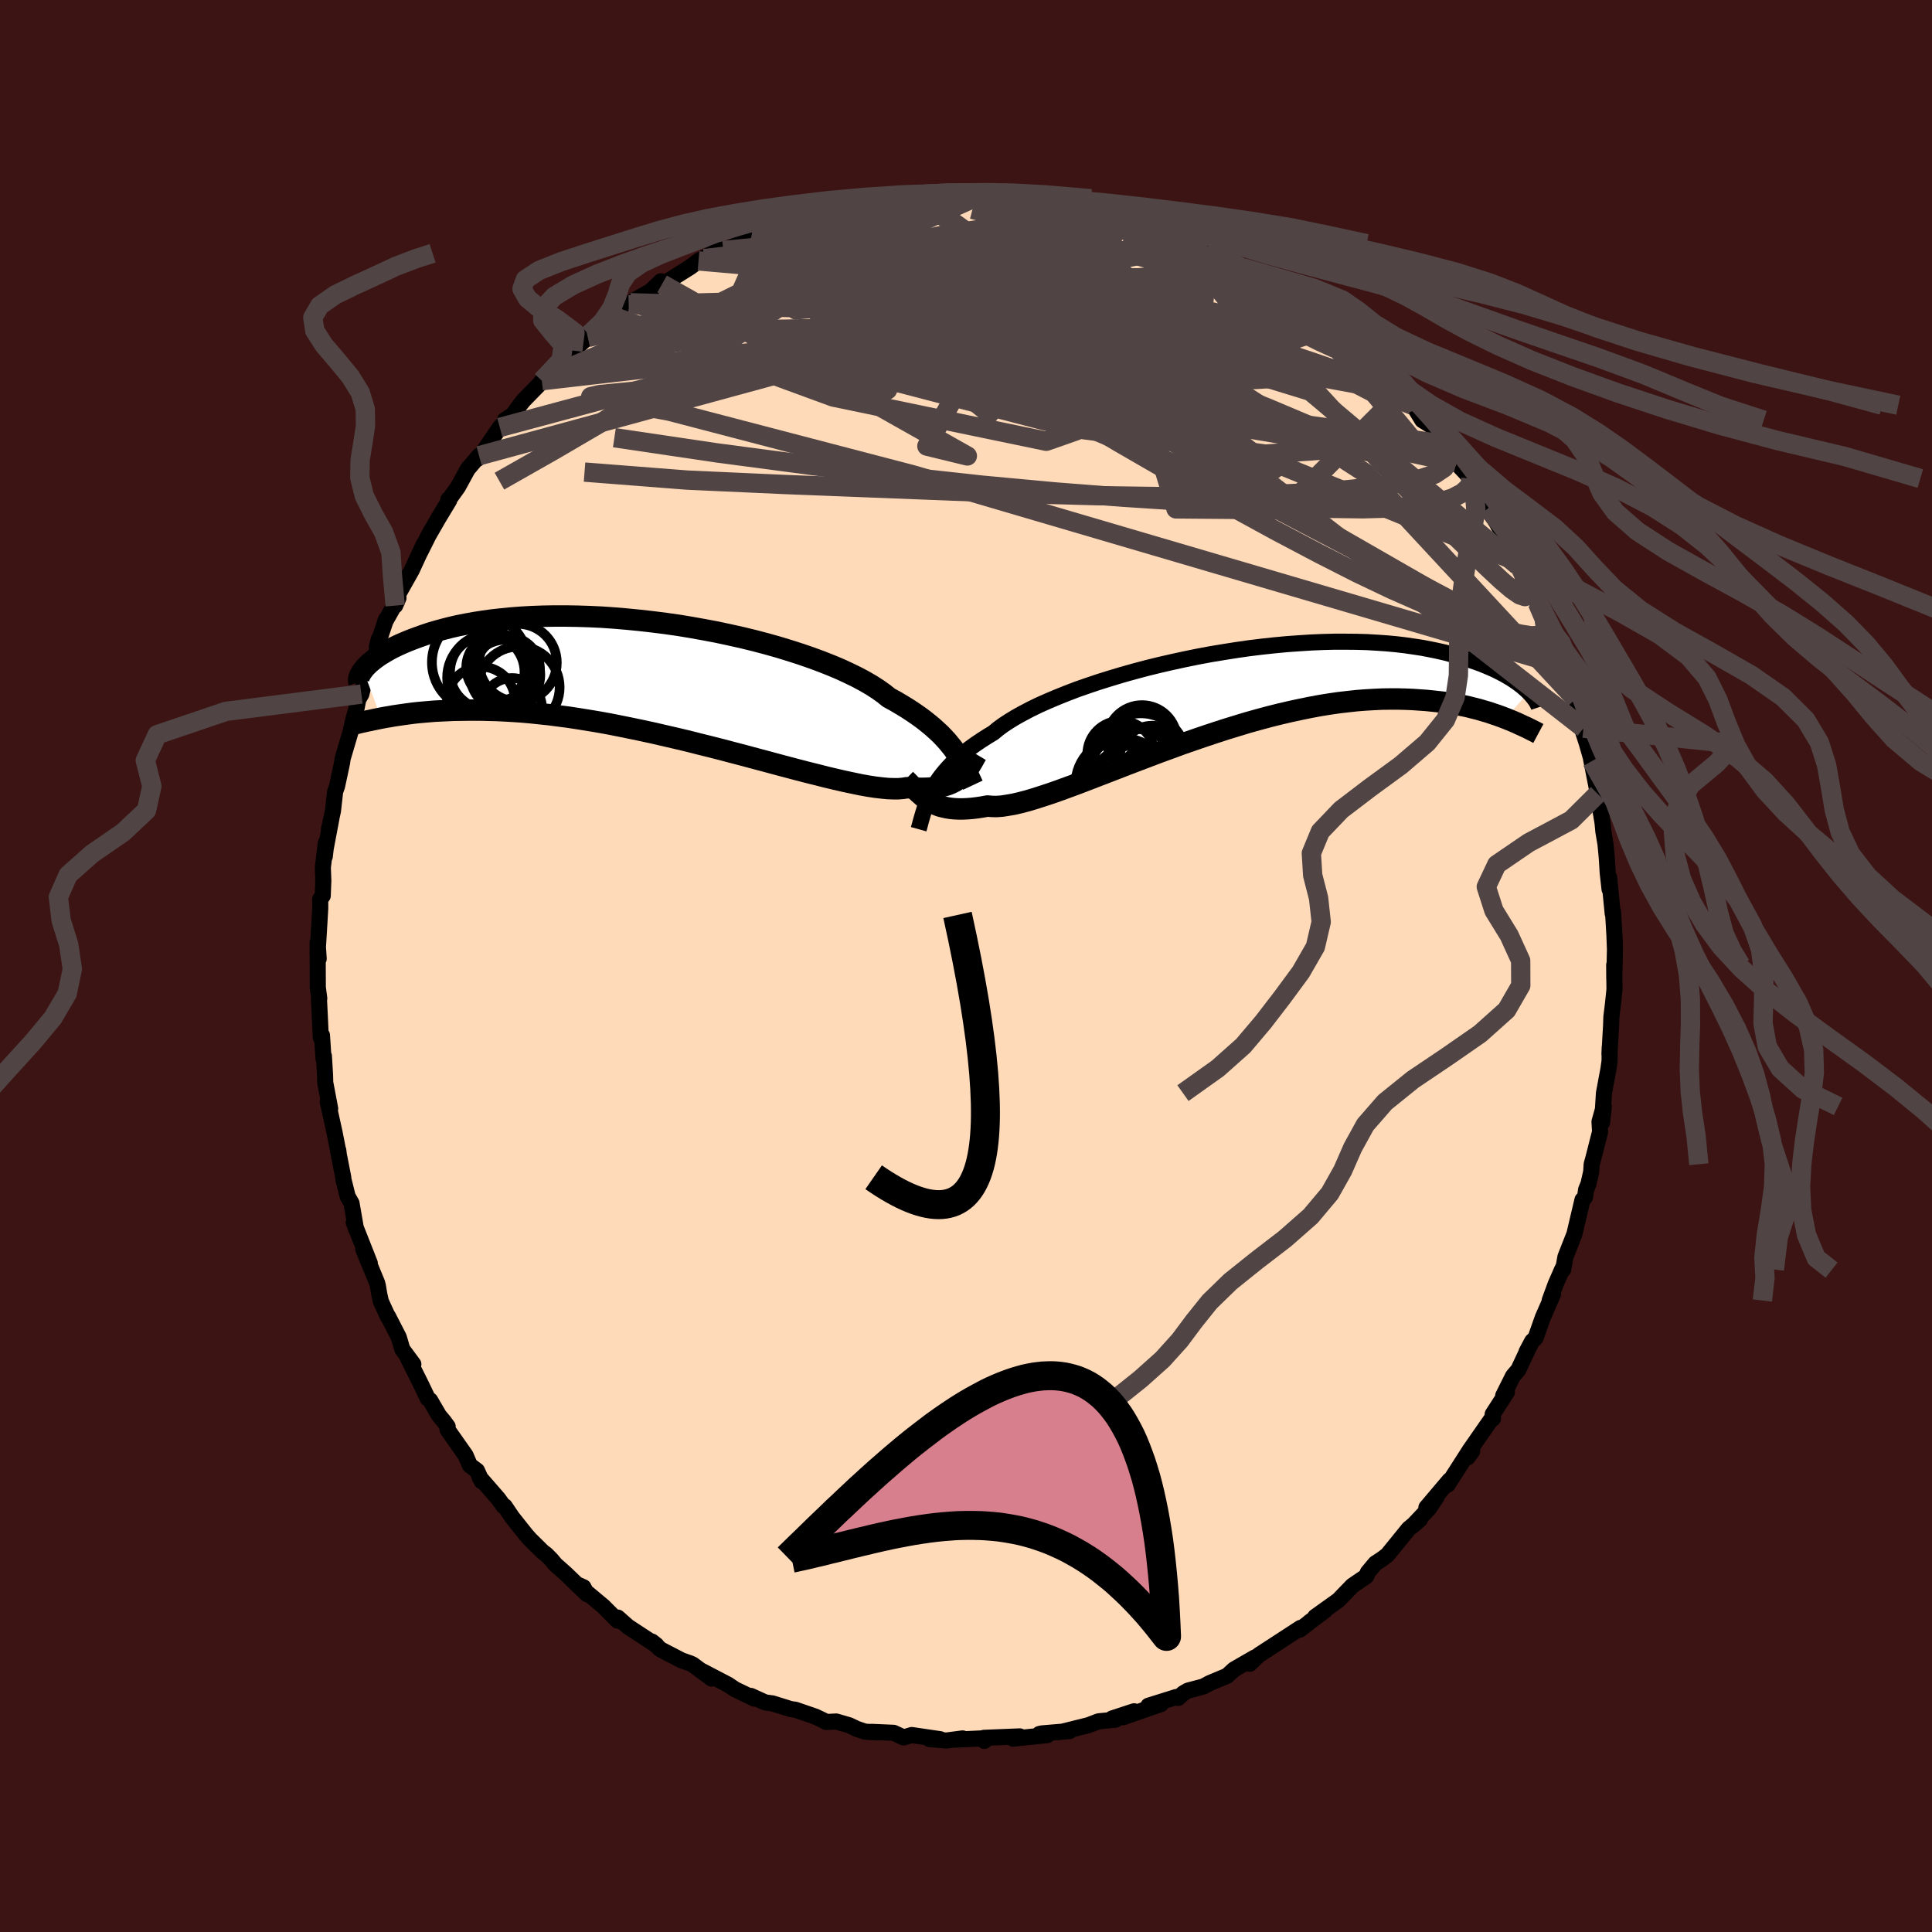 
  <svg viewBox="-100 -100 200 200" xmlns="http://www.w3.org/2000/svg" width="500" height="500" id="face-svg">
    <defs>
      <clipPath id="leftEyeClipPath">
        <polyline points="30.89,7.47 30.63,7.1 30.34,6.74 30.03,6.36 29.69,5.99 29.33,5.61 28.93,5.24 28.51,4.86 28.05,4.48 27.56,4.09 27.04,3.71 26.49,3.33 25.91,2.95 25.29,2.57 24.65,2.19 23.97,1.82 23.45,1.4 22.86,0.98 22.21,0.56 21.49,0.14 20.71,-0.28 19.87,-0.69 18.97,-1.11 18.02,-1.51 17.01,-1.91 15.95,-2.3 14.85,-2.68 13.7,-3.05 12.52,-3.41 11.31,-3.75 10.06,-4.08 8.79,-4.39 7.49,-4.68 6.18,-4.96 4.86,-5.21 3.52,-5.45 2.19,-5.67 0.85,-5.86 -0.49,-6.03 -1.82,-6.18 -3.14,-6.31 -4.44,-6.42 -5.73,-6.51 -7,-6.57 -8.25,-6.61 -9.46,-6.63 -10.65,-6.63 -11.81,-6.61 -12.94,-6.57 -14.03,-6.51 -15.09,-6.43 -16.11,-6.33 -17.09,-6.22 -18.03,-6.09 -18.93,-5.95 -19.8,-5.79 -20.62,-5.63 -21.4,-5.45 -22.14,-5.26 -22.84,-5.07 -23.51,-4.87 -24.14,-4.66 -24.73,-4.45 -25.3,-4.24 -25.83,-4.03 -26.33,-3.82 -26.8,-3.61 -27.24,-3.4 -27.65,-3.19 -28.04,-2.97 -28.39,-2.76 -28.72,-2.56 -29.02,-2.35 -29.29,-2.15 -29.54,-1.95 -29.77,-1.76 -29.97,-1.57 -30.15,-1.39 -30.31,-1.21 -30.44,-1.04 -28.59,3.94 -28.17,3.86 -27.74,3.79 -27.29,3.71 -26.82,3.64 -26.34,3.57 -25.83,3.5 -25.31,3.43 -24.77,3.37 -24.21,3.32 -23.63,3.27 -23.02,3.22 -22.4,3.19 -21.76,3.16 -21.09,3.13 -20.4,3.12 -19.69,3.11 -18.96,3.11 -18.2,3.11 -17.42,3.13 -16.61,3.15 -15.78,3.19 -14.91,3.24 -14.03,3.3 -13.11,3.38 -12.17,3.48 -11.21,3.58 -10.21,3.71 -9.2,3.84 -8.16,4 -7.1,4.17 -6.02,4.35 -4.92,4.55 -3.81,4.77 -2.68,5 -1.53,5.24 -0.38,5.49 0.79,5.76 1.96,6.03 3.14,6.31 4.32,6.61 5.49,6.9 6.67,7.2 7.84,7.51 8.99,7.81 10.14,8.12 11.27,8.42 12.38,8.72 13.47,9.01 14.53,9.29 15.57,9.56 16.58,9.81 17.56,10.06 18.49,10.28 19.4,10.49 20.26,10.67 21.07,10.84 21.85,10.98 22.57,11.09 23.25,11.17 23.87,11.23 24.45,11.25 24.97,11.25 25.44,11.21 25.86,11.14 26.41,11.18 26.93,11.2 27.42,11.21 27.89,11.2 28.33,11.17 28.75,11.13 29.14,11.07 29.5,11 29.85,10.9 30.16,10.8 30.46,10.67 30.74,10.53 30.99,10.38 31.23,10.21 31.45,10.03" />
      </clipPath>
      <clipPath id="rightEyeClipPath">
        <polyline points="-30.46,10.07 -30.24,9.67 -30,9.28 -29.73,8.88 -29.43,8.49 -29.1,8.09 -28.75,7.7 -28.37,7.3 -27.95,6.91 -27.5,6.52 -27.03,6.13 -26.51,5.74 -25.97,5.35 -25.39,4.96 -24.78,4.57 -24.14,4.18 -23.67,3.79 -23.13,3.39 -22.52,2.99 -21.85,2.58 -21.11,2.17 -20.31,1.75 -19.45,1.33 -18.53,0.92 -17.56,0.51 -16.54,0.1 -15.47,-0.31 -14.35,-0.7 -13.19,-1.09 -12,-1.46 -10.77,-1.83 -9.52,-2.18 -8.24,-2.52 -6.94,-2.84 -5.63,-3.14 -4.3,-3.43 -2.97,-3.7 -1.63,-3.95 -0.3,-4.17 1.03,-4.38 2.36,-4.57 3.67,-4.73 4.97,-4.87 6.25,-4.99 7.51,-5.08 8.75,-5.16 9.96,-5.21 11.14,-5.24 12.29,-5.24 13.41,-5.23 14.5,-5.2 15.55,-5.14 16.56,-5.07 17.54,-4.98 18.47,-4.87 19.37,-4.74 20.23,-4.61 21.06,-4.45 21.84,-4.29 22.59,-4.12 23.3,-3.93 23.98,-3.74 24.62,-3.54 25.23,-3.34 25.81,-3.14 26.36,-2.94 26.88,-2.73 27.37,-2.52 27.84,-2.31 28.27,-2.09 28.68,-1.88 29.06,-1.66 29.42,-1.45 29.75,-1.23 30.06,-1.02 30.34,-0.81 30.6,-0.61 30.84,-0.4 31.06,-0.21 31.26,-0.01 28.87,2.69 28.45,2.53 28.01,2.37 27.56,2.22 27.09,2.06 26.6,1.92 26.1,1.77 25.58,1.64 25.03,1.5 24.47,1.38 23.89,1.27 23.29,1.16 22.67,1.06 22.03,0.98 21.37,0.91 20.69,0.84 19.98,0.79 19.26,0.74 18.51,0.71 17.73,0.69 16.93,0.69 16.11,0.7 15.26,0.74 14.39,0.79 13.49,0.86 12.57,0.96 11.62,1.07 10.65,1.21 9.66,1.37 8.64,1.56 7.61,1.77 6.55,2 5.48,2.25 4.4,2.52 3.29,2.82 2.18,3.13 1.06,3.47 -0.08,3.82 -1.22,4.19 -2.36,4.57 -3.5,4.96 -4.65,5.36 -5.79,5.78 -6.92,6.19 -8.05,6.62 -9.16,7.04 -10.26,7.46 -11.34,7.88 -12.4,8.29 -13.44,8.69 -14.45,9.08 -15.44,9.46 -16.39,9.81 -17.32,10.15 -18.2,10.46 -19.05,10.74 -19.86,11 -20.63,11.23 -21.36,11.42 -22.04,11.58 -22.68,11.69 -23.26,11.78 -23.81,11.82 -24.3,11.81 -24.75,11.77 -25.31,11.87 -25.84,11.95 -26.35,12.01 -26.84,12.05 -27.31,12.07 -27.76,12.07 -28.18,12.05 -28.58,12.01 -28.96,11.95 -29.32,11.87 -29.67,11.78 -29.99,11.66 -30.3,11.53 -30.59,11.38 -30.86,11.21" />
      </clipPath>
      <filter id="fuzzy">
        <feTurbulence id="turbulence" baseFrequency="0.05" numOctaves="3" type="noise" result="noise" />
        <feDisplacementMap in="SourceGraphic" in2="noise" scale="2" />
      </filter>
      <linearGradient id="rainbowGradient" x1="0%" y1="0%" x2="100%" y2="0%">
        <stop offset="0%" style="stop-color: rgb(220, 208, 186); stop-opacity: 1" />
        <stop offset="50%" style="stop-color: rgb(192, 192, 192); stop-opacity: 1" />
        <stop offset="100%" style="stop-color: rgb(185, 55, 55); stop-opacity: 1" />
      </linearGradient>
    </defs>
    <rect x="-100" y="-100" width="100%" height="100%" fill="rgb(60, 20, 20)" />
    <polyline id="faceContour" points="67.11,1.31 67.1,-0.11 67.13,2.43 66.97,3.97 66.81,5.26 66.78,6.18 66.61,9.12 66.64,8.4 66.62,9.85 66.5,10.7 66.04,13.16 65.85,16.19 66.02,14.54 65.58,16.12 65.64,17.16 64.94,19.91 64.77,20.52 64.72,21.31 64.44,22.55 64.19,23.16 64.08,23.94 63.82,24.2 62.98,27.76 62.05,30.12 61.82,31.42 61.8,31.23 61.68,31.48 61.04,32.94 60.42,34.63 60.77,33.97 59.71,36.39 58.96,38.51 58.61,38.84 58.03,39.93 58.15,39.73 57.18,41.8 56.63,42.44 55.61,44.48 55.99,44.12 54.52,46.4 54.55,46.85 54.46,46.8 52.13,50.15 51.92,50.87 52.4,50.23 52.03,50.31 49.87,53.68 50.05,53.24 47.66,56.06 48.72,54.96 47.93,56.15 46.19,57.99 46.98,57.3 45.83,58.25 43.63,60.96 43.11,61.36 42.38,61.84 41.6,62.77 41.44,63.17 40,64.15 38.9,65.29 38.57,65.64 36.15,67.37 37.15,66.73 35.58,67.9 35.36,68.09 34.55,68.7 34.63,68.52 31.5,70.56 30.3,71.34 29.38,72.23 29.66,71.92 29.9,71.58 27.75,72.82 27.03,73.48 25.24,74.23 24.57,74.59 22.98,75.01 22.51,75.28 21.96,75.77 21.78,75.67 18.88,76.58 20.19,76.4 16.25,77.77 17.4,77.15 15.12,77.9 15.49,78.02 13.72,78.19 12.68,78.59 10.11,79.23 10.73,79.2 7.87,79.44 7.6,79.5 8.42,79.62 5.87,79.88 4.89,79.99 5.57,79.75 1.86,79.9 1.9,80.22 1.6,79.96 -1.15,80.09 -0.35,79.96 -2.04,80.18 -3.78,80.03 -2.68,80.04 -5.62,79.61 -6.46,79.86 -7.49,79.38 -9.78,79.28 -9.18,79.34 -10.46,79.26 -11.31,78.97 -12.09,78.6 -13.43,78.21 -14.47,78.26 -14.76,78.1 -15.6,77.7 -17.67,76.99 -18.16,76.92 -20.02,76.34 -20.8,76.23 -22.27,75.56 -21.91,75.84 -23.93,74.87 -24.62,74.4 -27.32,72.99 -26.33,73.77 -28.29,72.31 -28.58,72.18 -29.44,71.88 -31.62,70.75 -32.52,69.93 -32.04,70.31 -32.27,70.17 -34.99,68.39 -36.05,67.45 -36.06,67.77 -37.55,66.28 -37.91,65.98 -40.27,64.01 -39.6,64.31 -39.23,65.03 -41.42,62.92 -42.5,61.96 -42.9,61.48 -43.46,60.91 -43.8,60.66 -45.13,59.35 -45.56,58.86 -46.99,57.06 -47.75,55.93 -47.89,55.89 -48.41,55.16 -50.35,52.93 -50.12,53.35 -50.62,52.24 -51.36,51.69 -51.8,50.66 -53.67,48 -53.66,47.67 -54.04,47.15 -54.55,46.54 -55.47,44.96 -55.72,44.77 -56.35,43.45 -57.9,40.34 -57.21,41.22 -58.35,39.68 -58.72,38.43 -59.84,36.25 -59.86,36.28 -60.57,34.73 -60.74,33.97 -60.88,33.12 -60.96,32.81 -62.4,29.31 -61.72,30.76 -63.38,26.56 -63.29,26.48 -63.15,27.21 -63.61,24.56 -64.01,23.86 -64.46,22.05 -64.46,21.91 -64.96,19.36 -64.98,19.08 -64.94,19.41 -65.37,17.22 -66.07,14.06 -65.82,14.77 -66.33,12.08 -66.35,11.32 -66.47,9.32 -66.51,9.59 -66.67,7.17 -66.79,7.42 -66.89,5.29 -66.98,3.47 -66.95,3.36 -67.1,2.22 -67.12,-2.46 -67.01,-0.74 -67.13,-1.28 -66.94,-4.41 -66.85,-5.96 -66.85,-6.93 -66.59,-7.27 -66.53,-8.83 -66.58,-10.2 -66.27,-12.73 -66.38,-11.33 -66.28,-12.18 -65.68,-15.35 -65.95,-14.13 -65.53,-16.07 -65.31,-18.04 -65.1,-18.65 -64.59,-21.03 -64.53,-21.47 -63.72,-24.21 -63.44,-25.46 -63.08,-26.73 -62.91,-27.6 -62.59,-28.15 -62.1,-30.19 -61.64,-30.93 -60.92,-32.82 -60.79,-33.83 -60.99,-33.04 -60.04,-35.88 -60.14,-35.63 -58.75,-38.1 -59.09,-37.31 -58.72,-38.59 -57.38,-40.97 -56.65,-42.55 -56.11,-43.7 -56.47,-42.91 -55.63,-44.59 -54.64,-46.31 -53.5,-48.2 -53.58,-48.31 -53.51,-48.31 -52.59,-49.59 -51.58,-51.44 -50.41,-52.82 -50.57,-52.5 -50.23,-52.86 -48.26,-55.75 -47.56,-56.47 -47.72,-56.52 -46.9,-57.07 -46.2,-58.05 -45.83,-58.52 -43.48,-60.93 -43.91,-60.59 -43.23,-61.37 -41.32,-63.14 -40.71,-63.71 -39.15,-65.06 -37.96,-66.02 -39.03,-65.36 -36.47,-67.24 -36.74,-66.59 -34.74,-68.66 -34.92,-68.45 -34.52,-68.8 -32.63,-69.87 -31.58,-70.88 -31.46,-70.6 -31.14,-70.72 -28.56,-72.34 -27.69,-72.99 -26.07,-73.87 -27.1,-73.23 -25.53,-74.21 -25.89,-73.78 -25.13,-74.07 -22.28,-75.26 -20.98,-76 -19.96,-76.6 -20.36,-76.34 -18.6,-77 -17.82,-77.1 -18.31,-76.88 -15.72,-77.85 -15.2,-77.96 -15.16,-77.89 -13.88,-78.25 -9.78,-79.14 -12.07,-78.65 -8.72,-79.56 -8.73,-79.5 -7.47,-79.72 -7.63,-79.68 -5.68,-79.84 -5.28,-79.83 -3.11,-79.93 -1.26,-80.22 0.53,-80.17 1.89,-80.1 1.47,-80.18 1.61,-79.84 2.09,-80.12 5.98,-79.91 4.01,-80.05 5.44,-79.92 7.43,-79.43 8.59,-79.59 10.14,-78.96 11.22,-78.9 12.35,-78.76 12.99,-78.48 13.08,-78.3 15.82,-77.81 16.13,-77.51 17.99,-76.92 16.6,-77.71 18.66,-77.02 20.07,-76.52 19.53,-76.49 21.67,-75.67 22.73,-75.26 23.52,-74.77 25.58,-73.96 25.83,-73.82 25.98,-73.63 28.03,-72.51 28.62,-72.29 30.87,-71.13 29.72,-71.8 31.22,-71.11 33.05,-69.83 33.12,-69.58 34.72,-68.41 34.3,-68.91 35.98,-67.57 36.97,-66.74 36.21,-67.41 38.18,-66.08 39.35,-64.8 40.7,-63.76 40.09,-64.06 41.13,-63.35 43.15,-61.39 42.97,-61.43 45.04,-59.29 45.08,-59.4 46.21,-58.05 46.08,-58.39 47.24,-56.5 48.16,-55.93 49.71,-53.69 49.29,-54.05 49.87,-53.8 50.74,-52.09 52.28,-50.46 52.26,-50.07 52.86,-49.34 53.23,-48.71 54.03,-47.37 54.61,-46.39 55.68,-44.74 55.06,-45.64 56.79,-42.78 57.11,-41.45 57.18,-41.81 57.75,-40.79 58.55,-39.21 59.14,-37.6 60.33,-35.1 60.52,-34.93 60.68,-33.66 61.34,-32.19 61.77,-31.08 61.66,-31.83 62.32,-29.99 62.31,-29.27 63.1,-27.64 63.92,-24.62 63.52,-25.35 64.27,-23.03 64.79,-21.21 64.71,-21.41 65.36,-18.1 65.31,-19.03 65.39,-17.82 65.88,-14.92 65.91,-14.67 65.98,-13.92 66.2,-12.62 66.33,-11.25 66.43,-9.66 66.62,-7.95 66.58,-9.15 66.95,-5.4 66.98,-5.64 67.16,-2.58 67.13,-3.05 67.18,-1.71 67.11,1.31 67.1,-0.11" fill="rgb(255, 218, 185)" stroke="black" stroke-width="1.667" stroke-linejoin="round" filter="url(#fuzzy)" />
    <g transform="translate(26.98 -28.33)">
      <polyline id="rightCountour" points="-30.46,10.07 -30.24,9.67 -30,9.28 -29.73,8.88 -29.43,8.49 -29.1,8.09 -28.75,7.7 -28.37,7.3 -27.95,6.91 -27.5,6.52 -27.03,6.13 -26.51,5.74 -25.97,5.35 -25.39,4.96 -24.78,4.57 -24.14,4.18 -23.67,3.79 -23.13,3.39 -22.52,2.99 -21.85,2.58 -21.11,2.17 -20.31,1.75 -19.45,1.33 -18.53,0.92 -17.56,0.51 -16.54,0.1 -15.47,-0.31 -14.35,-0.7 -13.19,-1.09 -12,-1.46 -10.77,-1.83 -9.52,-2.18 -8.24,-2.52 -6.94,-2.84 -5.63,-3.14 -4.3,-3.43 -2.97,-3.7 -1.63,-3.95 -0.3,-4.17 1.03,-4.38 2.36,-4.57 3.67,-4.73 4.97,-4.87 6.25,-4.99 7.51,-5.08 8.75,-5.16 9.96,-5.21 11.14,-5.24 12.29,-5.24 13.41,-5.23 14.5,-5.2 15.55,-5.14 16.56,-5.07 17.54,-4.98 18.47,-4.87 19.37,-4.74 20.23,-4.61 21.06,-4.45 21.84,-4.29 22.59,-4.12 23.3,-3.93 23.98,-3.74 24.62,-3.54 25.23,-3.34 25.81,-3.14 26.36,-2.94 26.88,-2.73 27.37,-2.52 27.84,-2.31 28.27,-2.09 28.68,-1.88 29.06,-1.66 29.42,-1.45 29.75,-1.23 30.06,-1.02 30.34,-0.81 30.6,-0.61 30.84,-0.4 31.06,-0.21 31.26,-0.01 28.87,2.69 28.45,2.53 28.01,2.37 27.56,2.22 27.09,2.06 26.6,1.92 26.1,1.77 25.58,1.64 25.03,1.5 24.47,1.38 23.89,1.27 23.29,1.16 22.67,1.06 22.03,0.98 21.37,0.91 20.69,0.84 19.98,0.79 19.26,0.74 18.51,0.71 17.73,0.69 16.93,0.69 16.11,0.7 15.26,0.74 14.39,0.79 13.49,0.86 12.57,0.96 11.62,1.07 10.65,1.21 9.66,1.37 8.64,1.56 7.61,1.77 6.55,2 5.48,2.25 4.4,2.52 3.29,2.82 2.18,3.13 1.06,3.47 -0.08,3.82 -1.22,4.19 -2.36,4.57 -3.5,4.96 -4.65,5.36 -5.79,5.78 -6.92,6.19 -8.05,6.62 -9.16,7.04 -10.26,7.46 -11.34,7.88 -12.4,8.29 -13.44,8.69 -14.45,9.08 -15.44,9.46 -16.39,9.81 -17.32,10.15 -18.2,10.46 -19.05,10.74 -19.86,11 -20.63,11.23 -21.36,11.42 -22.04,11.58 -22.68,11.69 -23.26,11.78 -23.81,11.82 -24.3,11.81 -24.75,11.77 -25.31,11.87 -25.84,11.95 -26.35,12.01 -26.84,12.05 -27.31,12.07 -27.76,12.07 -28.18,12.05 -28.58,12.01 -28.96,11.95 -29.32,11.87 -29.67,11.78 -29.99,11.66 -30.3,11.53 -30.59,11.38 -30.86,11.21" fill="white" stroke="white" stroke-width="0" stroke-linejoin="round" filter="url(#fuzzy)" />
    </g>
    <g transform="translate(-31.96 -29.6)">
      <polyline id="leftCountour" points="30.89,7.47 30.63,7.1 30.34,6.74 30.03,6.36 29.69,5.99 29.33,5.61 28.93,5.24 28.51,4.86 28.05,4.48 27.56,4.09 27.04,3.71 26.49,3.33 25.91,2.95 25.29,2.57 24.65,2.19 23.97,1.82 23.45,1.4 22.86,0.98 22.21,0.56 21.49,0.14 20.71,-0.28 19.87,-0.69 18.97,-1.11 18.02,-1.51 17.01,-1.91 15.95,-2.3 14.85,-2.68 13.7,-3.05 12.52,-3.41 11.31,-3.75 10.06,-4.08 8.79,-4.39 7.49,-4.68 6.18,-4.96 4.86,-5.21 3.52,-5.45 2.19,-5.67 0.85,-5.86 -0.49,-6.03 -1.82,-6.18 -3.14,-6.31 -4.44,-6.42 -5.73,-6.51 -7,-6.57 -8.25,-6.61 -9.46,-6.63 -10.65,-6.63 -11.81,-6.61 -12.94,-6.57 -14.03,-6.51 -15.09,-6.43 -16.11,-6.33 -17.09,-6.22 -18.03,-6.09 -18.93,-5.95 -19.8,-5.79 -20.62,-5.63 -21.4,-5.45 -22.14,-5.26 -22.84,-5.07 -23.51,-4.87 -24.14,-4.66 -24.73,-4.45 -25.3,-4.24 -25.83,-4.03 -26.33,-3.82 -26.8,-3.61 -27.24,-3.4 -27.65,-3.19 -28.04,-2.97 -28.39,-2.76 -28.72,-2.56 -29.02,-2.35 -29.29,-2.15 -29.54,-1.95 -29.77,-1.76 -29.97,-1.57 -30.15,-1.39 -30.31,-1.21 -30.44,-1.04 -28.59,3.94 -28.17,3.86 -27.74,3.79 -27.29,3.71 -26.82,3.64 -26.34,3.57 -25.83,3.5 -25.31,3.43 -24.77,3.37 -24.21,3.32 -23.63,3.27 -23.02,3.22 -22.4,3.19 -21.76,3.16 -21.09,3.13 -20.4,3.12 -19.69,3.11 -18.96,3.11 -18.2,3.11 -17.42,3.13 -16.61,3.15 -15.78,3.19 -14.91,3.24 -14.03,3.3 -13.11,3.38 -12.17,3.48 -11.21,3.58 -10.21,3.71 -9.2,3.84 -8.16,4 -7.1,4.17 -6.02,4.35 -4.92,4.55 -3.81,4.77 -2.68,5 -1.53,5.24 -0.38,5.49 0.79,5.76 1.96,6.03 3.14,6.31 4.32,6.61 5.49,6.9 6.67,7.2 7.84,7.51 8.99,7.81 10.14,8.12 11.27,8.42 12.38,8.72 13.47,9.01 14.53,9.29 15.57,9.56 16.58,9.81 17.56,10.06 18.49,10.28 19.4,10.49 20.26,10.67 21.07,10.84 21.85,10.98 22.57,11.09 23.25,11.17 23.87,11.23 24.45,11.25 24.97,11.25 25.44,11.21 25.86,11.14 26.41,11.18 26.93,11.2 27.42,11.21 27.89,11.2 28.33,11.17 28.75,11.13 29.14,11.07 29.5,11 29.85,10.9 30.16,10.8 30.46,10.67 30.74,10.53 30.99,10.38 31.23,10.21 31.45,10.03" fill="white" stroke="white" stroke-width="0" stroke-linejoin="round" filter="url(#fuzzy)" />
    </g>
    <g transform="translate(26.98 -28.33)">
      <polyline id="rightUpper" points="-31.88,14.17 -31.76,13.74 -31.65,13.32 -31.53,12.9 -31.41,12.49 -31.28,12.08 -31.15,11.67 -31,11.27 -30.84,10.87 -30.66,10.47 -30.46,10.07 -30.24,9.67 -30,9.28 -29.73,8.88 -29.43,8.49 -29.1,8.09 -28.75,7.7 -28.37,7.3 -27.95,6.91 -27.5,6.52 -27.03,6.13 -26.51,5.74 -25.97,5.35 -25.39,4.96 -24.78,4.57 -24.14,4.18 -23.67,3.79 -23.13,3.39 -22.52,2.99 -21.85,2.58 -21.11,2.17 -20.31,1.75 -19.45,1.33 -18.53,0.92 -17.56,0.51 -16.54,0.1 -15.47,-0.31 -14.35,-0.7 -13.19,-1.09 -12,-1.46 -10.77,-1.83 -9.52,-2.18 -8.24,-2.52 -6.94,-2.84 -5.63,-3.14 -4.3,-3.43 -2.97,-3.7 -1.63,-3.95 -0.3,-4.17 1.03,-4.38 2.36,-4.57 3.67,-4.73 4.97,-4.87 6.25,-4.99 7.51,-5.08 8.75,-5.16 9.96,-5.21 11.14,-5.24 12.29,-5.24 13.41,-5.23 14.5,-5.2 15.55,-5.14 16.56,-5.07 17.54,-4.98 18.47,-4.87 19.37,-4.74 20.23,-4.61 21.06,-4.45 21.84,-4.29 22.59,-4.12 23.3,-3.93 23.98,-3.74 24.62,-3.54 25.23,-3.34 25.81,-3.14 26.36,-2.94 26.88,-2.73 27.37,-2.52 27.84,-2.31 28.27,-2.09 28.68,-1.88 29.06,-1.66 29.42,-1.45 29.75,-1.23 30.06,-1.02 30.34,-0.81 30.6,-0.61 30.84,-0.4 31.06,-0.21 31.26,-0.01 31.44,0.17 31.6,0.36 31.74,0.53 31.87,0.7 31.99,0.86 32.08,1.01 32.17,1.15 32.23,1.29 32.29,1.42 32.33,1.54" fill="none" stroke="black" stroke-width="1.667" stroke-linejoin="round" filter="url(#fuzzy)" />
      <polyline id="rightLower" points="-33.24,9.03 -33,9.26 -32.77,9.5 -32.54,9.73 -32.32,9.97 -32.09,10.2 -31.86,10.42 -31.62,10.63 -31.38,10.84 -31.13,11.03 -30.86,11.21 -30.59,11.38 -30.3,11.53 -29.99,11.66 -29.67,11.78 -29.32,11.87 -28.96,11.95 -28.58,12.01 -28.18,12.05 -27.76,12.07 -27.31,12.07 -26.84,12.05 -26.35,12.01 -25.84,11.95 -25.31,11.87 -24.75,11.77 -24.3,11.81 -23.81,11.82 -23.26,11.78 -22.68,11.69 -22.04,11.58 -21.36,11.42 -20.63,11.23 -19.86,11 -19.05,10.74 -18.2,10.46 -17.32,10.15 -16.39,9.81 -15.44,9.46 -14.45,9.08 -13.44,8.69 -12.4,8.29 -11.34,7.88 -10.26,7.46 -9.16,7.04 -8.05,6.62 -6.92,6.19 -5.79,5.78 -4.65,5.36 -3.5,4.96 -2.36,4.57 -1.22,4.19 -0.08,3.82 1.06,3.47 2.18,3.13 3.29,2.82 4.4,2.52 5.48,2.25 6.55,2 7.61,1.77 8.64,1.56 9.66,1.37 10.65,1.21 11.62,1.07 12.57,0.96 13.49,0.86 14.39,0.79 15.26,0.74 16.11,0.7 16.93,0.69 17.73,0.69 18.51,0.71 19.26,0.74 19.98,0.79 20.69,0.84 21.37,0.91 22.03,0.98 22.67,1.06 23.29,1.16 23.89,1.27 24.47,1.38 25.03,1.5 25.58,1.64 26.1,1.77 26.6,1.92 27.09,2.06 27.56,2.22 28.01,2.37 28.45,2.53 28.87,2.69 29.27,2.85 29.66,3.01 30.03,3.17 30.39,3.34 30.74,3.5 31.07,3.65 31.39,3.81 31.69,3.96 31.99,4.11 32.27,4.26" fill="none" stroke="black" stroke-width="2.222" stroke-linejoin="round" filter="url(#fuzzy)" />
      <circle r="3.468" cx="-10.958" cy="6.41" stroke="black" fill="none" stroke-width="1.0" filter="url(#fuzzy)" clip-path="url(#rightEyeClipPath)" /><circle r="4.818" cx="-10.833" cy="9.54" stroke="black" fill="none" stroke-width="1.0" filter="url(#fuzzy)" clip-path="url(#rightEyeClipPath)" /><circle r="3.082" cx="-11.393" cy="8.21" stroke="black" fill="none" stroke-width="1.0" filter="url(#fuzzy)" clip-path="url(#rightEyeClipPath)" /><circle r="4.354" cx="-9.778" cy="7.93" stroke="black" fill="none" stroke-width="1.0" filter="url(#fuzzy)" clip-path="url(#rightEyeClipPath)" /><circle r="3.332" cx="-7.898" cy="9.07" stroke="black" fill="none" stroke-width="1.0" filter="url(#fuzzy)" clip-path="url(#rightEyeClipPath)" /><circle r="4.762" cx="-8.883" cy="6.935" stroke="black" fill="none" stroke-width="1.0" filter="url(#fuzzy)" clip-path="url(#rightEyeClipPath)" /><circle r="4.95" cx="-9.328" cy="8.755" stroke="black" fill="none" stroke-width="1.0" filter="url(#fuzzy)" clip-path="url(#rightEyeClipPath)" /><circle r="4.17" cx="-9.703" cy="9.67" stroke="black" fill="none" stroke-width="1.0" filter="url(#fuzzy)" clip-path="url(#rightEyeClipPath)" /><circle r="3.63" cx="-8.763" cy="4.955" stroke="black" fill="none" stroke-width="1.0" filter="url(#fuzzy)" clip-path="url(#rightEyeClipPath)" /><circle r="3.356" cx="-7.708" cy="6.81" stroke="black" fill="none" stroke-width="1.0" filter="url(#fuzzy)" clip-path="url(#rightEyeClipPath)" />
      </g>
    <g transform="translate(-31.96 -29.6)">
      <polyline id="leftUpper" points="32.67,10.88 32.52,10.56 32.37,10.24 32.22,9.91 32.07,9.57 31.91,9.23 31.73,8.89 31.55,8.54 31.35,8.19 31.13,7.83 30.89,7.47 30.63,7.1 30.34,6.74 30.03,6.36 29.69,5.99 29.33,5.61 28.93,5.24 28.51,4.86 28.05,4.48 27.56,4.09 27.04,3.71 26.49,3.33 25.91,2.95 25.29,2.57 24.65,2.19 23.97,1.82 23.45,1.4 22.86,0.98 22.21,0.56 21.49,0.14 20.71,-0.28 19.87,-0.69 18.97,-1.11 18.02,-1.51 17.01,-1.91 15.95,-2.3 14.85,-2.68 13.7,-3.05 12.52,-3.41 11.31,-3.75 10.06,-4.08 8.79,-4.39 7.49,-4.68 6.18,-4.96 4.86,-5.21 3.52,-5.45 2.19,-5.67 0.85,-5.86 -0.49,-6.03 -1.82,-6.18 -3.14,-6.31 -4.44,-6.42 -5.73,-6.51 -7,-6.57 -8.25,-6.61 -9.46,-6.63 -10.65,-6.63 -11.81,-6.61 -12.94,-6.57 -14.03,-6.51 -15.09,-6.43 -16.11,-6.33 -17.09,-6.22 -18.03,-6.09 -18.93,-5.95 -19.8,-5.79 -20.62,-5.63 -21.4,-5.45 -22.14,-5.26 -22.84,-5.07 -23.51,-4.87 -24.14,-4.66 -24.73,-4.45 -25.3,-4.24 -25.83,-4.03 -26.33,-3.82 -26.8,-3.61 -27.24,-3.4 -27.65,-3.19 -28.04,-2.97 -28.39,-2.76 -28.72,-2.56 -29.02,-2.35 -29.29,-2.15 -29.54,-1.95 -29.77,-1.76 -29.97,-1.57 -30.15,-1.39 -30.31,-1.21 -30.44,-1.04 -30.56,-0.88 -30.66,-0.72 -30.74,-0.58 -30.81,-0.44 -30.86,-0.31 -30.89,-0.19 -30.91,-0.08 -30.91,0.03 -30.91,0.12 -30.88,0.21" fill="none" stroke="black" stroke-width="2.222" stroke-linejoin="round" filter="url(#fuzzy)" />
      <polyline id="leftLower" points="33.06,7.7 32.91,7.95 32.77,8.21 32.63,8.46 32.48,8.71 32.33,8.95 32.18,9.18 32.01,9.41 31.84,9.63 31.65,9.83 31.45,10.03 31.23,10.21 30.99,10.38 30.74,10.53 30.46,10.67 30.16,10.8 29.85,10.9 29.5,11 29.14,11.07 28.75,11.13 28.33,11.17 27.89,11.2 27.42,11.21 26.93,11.2 26.41,11.18 25.86,11.14 25.44,11.21 24.97,11.25 24.45,11.25 23.87,11.23 23.25,11.17 22.57,11.09 21.85,10.98 21.07,10.84 20.26,10.67 19.4,10.49 18.49,10.28 17.56,10.06 16.58,9.81 15.57,9.56 14.53,9.29 13.47,9.01 12.38,8.72 11.27,8.42 10.14,8.12 8.99,7.81 7.84,7.51 6.67,7.2 5.49,6.9 4.32,6.61 3.14,6.31 1.96,6.03 0.79,5.76 -0.38,5.49 -1.53,5.24 -2.68,5 -3.81,4.77 -4.92,4.55 -6.02,4.35 -7.1,4.17 -8.16,4 -9.2,3.84 -10.21,3.71 -11.21,3.58 -12.17,3.48 -13.11,3.38 -14.03,3.3 -14.91,3.24 -15.78,3.19 -16.61,3.15 -17.42,3.13 -18.2,3.11 -18.96,3.11 -19.69,3.11 -20.4,3.12 -21.09,3.13 -21.76,3.16 -22.4,3.19 -23.02,3.22 -23.63,3.27 -24.21,3.32 -24.77,3.37 -25.31,3.43 -25.83,3.5 -26.34,3.57 -26.82,3.64 -27.29,3.71 -27.74,3.79 -28.17,3.86 -28.59,3.94 -28.99,4.02 -29.37,4.1 -29.74,4.18 -30.1,4.25 -30.44,4.33 -30.77,4.4 -31.08,4.48 -31.38,4.55 -31.67,4.61 -31.95,4.68" fill="none" stroke="black" stroke-width="2.222" stroke-linejoin="round" filter="url(#fuzzy)" />
      <circle r="3.856" cx="-17.598" cy="-0.827" stroke="black" fill="none" stroke-width="1.0" filter="url(#fuzzy)" clip-path="url(#leftEyeClipPath)" /><circle r="4.222" cx="-14.328" cy="0.753" stroke="black" fill="none" stroke-width="1.0" filter="url(#fuzzy)" clip-path="url(#leftEyeClipPath)" /><circle r="3.42" cx="-16.353" cy="-1.317" stroke="black" fill="none" stroke-width="1.0" filter="url(#fuzzy)" clip-path="url(#leftEyeClipPath)" /><circle r="4.958" cx="-18.368" cy="-1.837" stroke="black" fill="none" stroke-width="1.0" filter="url(#fuzzy)" clip-path="url(#leftEyeClipPath)" /><circle r="4.018" cx="-14.418" cy="-1.797" stroke="black" fill="none" stroke-width="1.0" filter="url(#fuzzy)" clip-path="url(#leftEyeClipPath)" /><circle r="3.306" cx="-15.453" cy="-1.172" stroke="black" fill="none" stroke-width="1.0" filter="url(#fuzzy)" clip-path="url(#leftEyeClipPath)" /><circle r="3.632" cx="-15.738" cy="-0.542" stroke="black" fill="none" stroke-width="1.0" filter="url(#fuzzy)" clip-path="url(#leftEyeClipPath)" /><circle r="3.51" cx="-18.248" cy="2.128" stroke="black" fill="none" stroke-width="1.0" filter="url(#fuzzy)" clip-path="url(#leftEyeClipPath)" /><circle r="4.506" cx="-17.248" cy="-0.252" stroke="black" fill="none" stroke-width="1.0" filter="url(#fuzzy)" clip-path="url(#leftEyeClipPath)" /><circle r="3.1" cx="-15.033" cy="2.888" stroke="black" fill="none" stroke-width="1.0" filter="url(#fuzzy)" clip-path="url(#leftEyeClipPath)" />
    </g>
    <g id="hairs">
      <polyline points="38.18,-66.08 39.15,-65.08 39.72,-64.48 40.02,-64.09 40.18,-63.76 40.14,-63.52 39.84,-63.43 39.18,-63.57 38.1,-63.98 36.59,-64.67 34.62,-65.65 32.15,-66.92 29.15,-68.5 25.55,-70.48 21.38,-72.89 16.64,-75.73" fill="none" stroke="rgb(80, 68, 68)" stroke-width="2" stroke-linejoin="round" filter="url(#fuzzy)" /><polyline points="16.13,-77.51 17.17,-77.23 17.96,-76.99 18.99,-76.56 20.22,-75.96 21.59,-75.24 23.06,-74.44 24.59,-73.59 26.13,-72.73 27.64,-71.87 29.09,-71.02 30.49,-70.21 31.81,-69.44 33.04,-68.72 34.16,-68.08 35.13,-67.54 35.95,-67.08 36.61,-66.72 37.1,-66.45 37.41,-66.31 37.48,-66.33 37.3,-66.52 36.95,-66.82 36.54,-67.12" fill="none" stroke="rgb(80, 68, 68)" stroke-width="2" stroke-linejoin="round" filter="url(#fuzzy)" /><polyline points="25.58,-73.96 25.91,-73.75 26.57,-73.36 27.39,-72.9 28.17,-72.48 28.78,-72.13 29.22,-71.83 29.49,-71.56 29.58,-71.34 29.45,-71.17 29.08,-71.08 28.45,-71.09 27.54,-71.2 26.37,-71.41 24.93,-71.7 23.24,-72.08 21.28,-72.56 19.02,-73.17 16.43,-73.92 13.45,-74.81 9.94,-75.85 5.72,-77.02 0.67,-78.33" fill="none" stroke="rgb(80, 68, 68)" stroke-width="2" stroke-linejoin="round" filter="url(#fuzzy)" /><polyline points="-12.07,-78.65 -9.96,-79.19 -9,-79.37 -8.49,-79.37 -8.15,-79.26 -7.91,-79.06 -7.78,-78.75 -7.84,-78.34 -8.2,-77.8 -8.99,-77.12 -10.29,-76.28 -12.13,-75.28 -14.48,-74.08 -17.31,-72.68 -20.63,-71.04 -24.47,-69.14 -28.84,-66.99 -33.68,-64.64 -39.1,-62.02" fill="none" stroke="rgb(80, 68, 68)" stroke-width="2" stroke-linejoin="round" filter="url(#fuzzy)" /><polyline points="49.29,-54.05 49.75,-53.39 49.9,-52.43 49.51,-51.58 48.53,-50.92 46.97,-50.41 44.85,-49.98 42.18,-49.59 38.93,-49.25 35.09,-48.97 30.63,-48.76 25.54,-48.63 19.8,-48.6 13.41,-48.69 6.37,-48.88 -1.32,-49.16 -9.71,-49.49 -18.88,-49.85 -28.85,-50.3 -39.49,-51.13" fill="none" stroke="rgb(80, 68, 68)" stroke-width="2" stroke-linejoin="round" filter="url(#fuzzy)" /><polyline points="-20.36,-76.34 -18.92,-76.7 -17.62,-76.74 -16.1,-76.65 -14.27,-76.45 -12.14,-76.14 -9.72,-75.74 -7.05,-75.24 -4.19,-74.65 -1.19,-73.97 1.89,-73.2 5.06,-72.32 8.3,-71.36 11.64,-70.34 15.07,-69.26 18.6,-68.14 22.19,-67 25.81,-65.84 29.35,-64.68 32.74,-63.56 35.93,-62.49 39,-61.43 42.1,-60.33" fill="none" stroke="rgb(80, 68, 68)" stroke-width="2" stroke-linejoin="round" filter="url(#fuzzy)" /><polyline points="59.14,-37.6 59.84,-35.97 59.97,-35.09 59.78,-34.52 59.3,-34.22 58.52,-34.18 57.43,-34.35 56.04,-34.66 54.33,-35.11 52.3,-35.71 49.93,-36.52 47.2,-37.6 44.07,-38.98 40.52,-40.67 36.53,-42.7 32.06,-45.06 27.12,-47.76 21.73,-50.79 15.89,-54.16 9.62,-57.88 2.93,-61.98 -4.18,-66.47 -11.81,-71.31" fill="none" stroke="rgb(80, 68, 68)" stroke-width="2" stroke-linejoin="round" filter="url(#fuzzy)" /><polyline points="52.28,-50.46 52.24,-50.03 51.99,-49.52 51.38,-48.97 50.36,-48.44 48.85,-47.98 46.83,-47.64 44.26,-47.42 41.12,-47.33 37.4,-47.38 33.07,-47.54 28.12,-47.79 22.52,-48.12 16.26,-48.53 9.3,-49.07 1.64,-49.78 -6.77,-50.7 -15.92,-51.81 -25.81,-53.12 -36.4,-54.69" fill="none" stroke="rgb(80, 68, 68)" stroke-width="2" stroke-linejoin="round" filter="url(#fuzzy)" /><polyline points="57.11,-41.45 57.31,-41.35 57.64,-40.69 57.96,-39.82 58.15,-39.01 58.13,-38.45 57.86,-38.24 57.32,-38.42 56.51,-38.98 55.42,-39.91 54.06,-41.18 52.42,-42.76 50.5,-44.63 48.26,-46.82 45.68,-49.41 42.73,-52.44 39.41,-55.98 35.68,-60.04 31.48,-64.67 26.79,-69.88" fill="none" stroke="rgb(80, 68, 68)" stroke-width="2" stroke-linejoin="round" filter="url(#fuzzy)" /><polyline points="40.7,-63.76 40.73,-63.62 41.49,-62.89 42.45,-61.96 43.38,-61.03 44.19,-60.2 44.84,-59.51 45.32,-58.98 45.63,-58.6 45.77,-58.37 45.72,-58.32 45.44,-58.5 44.89,-58.96 44.03,-59.73 42.86,-60.8 41.38,-62.16 39.61,-63.83 37.38,-65.97" fill="none" stroke="rgb(80, 68, 68)" stroke-width="2" stroke-linejoin="round" filter="url(#fuzzy)" /><polyline points="-12.07,-78.65 -9.95,-79.19 -8.97,-79.36 -8.41,-79.34 -8,-79.2 -7.65,-78.95 -7.36,-78.59 -7.22,-78.12 -7.33,-77.51 -7.79,-76.76 -8.66,-75.85 -9.94,-74.78 -11.6,-73.55 -13.6,-72.13 -15.94,-70.52 -18.6,-68.7 -21.62,-66.67 -25,-64.41 -28.79,-61.91 -33.01,-59.2 -37.67,-56.31 -42.75,-53.34 -48.3,-50.19" fill="none" stroke="rgb(80, 68, 68)" stroke-width="2" stroke-linejoin="round" filter="url(#fuzzy)" /><polyline points="45.08,-59.4 3.79,-66.98 3.33,-71.43 11.77,-72.01 18.94,-70.37 22.51,-67.99 22.16,-66.15 18.24,-65.6 11.9,-66.25 4.97,-67.37 -0.42,-68.25 -2.59,-68.55 -0.99,-68.32 3.29,-67.78 7.65,-67.23 8.91,-66.94 4.97,-67.09 -3.73,-67.63 -13.74,-68.24 -19.86,-68.83 -17.75,-70.2 -9.38,-73.6 -18.31,-76.88" fill="none" stroke="rgb(80, 68, 68)" stroke-width="2" stroke-linejoin="round" filter="url(#fuzzy)" /><polyline points="7.43,-79.43 5.35,-72.28 0.38,-69.72 3.23,-70.51 5.98,-72.29 4.86,-73.76 1.45,-74.23 -0.88,-73.46 -0.01,-71.77 3.78,-70.04 8.18,-69.17 10.53,-69.54 9.77,-70.65 7.27,-71.58 5.71,-71.94 6.5,-72.43 8.59,-74.21 12.02,-76.56 21.67,-75.67" fill="none" stroke="rgb(80, 68, 68)" stroke-width="2" stroke-linejoin="round" filter="url(#fuzzy)" /><polyline points="-34.74,-68.66 10.98,-67.27 27.85,-65.38 32.77,-64.51 33.7,-64.45 33.01,-64.83 30.51,-65.65 26.29,-66.74 21.38,-67.6 16.96,-67.7 13.46,-66.93 10.56,-65.71 7.77,-64.67 5,-64.3 2.99,-64.5 3.54,-64.6 8.56,-63.64 17.28,-60.63 27.79,-52.8 63.92,-24.62" fill="none" stroke="rgb(80, 68, 68)" stroke-width="2" stroke-linejoin="round" filter="url(#fuzzy)" /><polyline points="-48.26,-55.75 -7.79,-66.65 13.56,-65.31 18.18,-64.35 16.34,-65.33 15.59,-66.35 18.22,-66.34 23.28,-65.46 29.14,-64.13 34.61,-62.58 39.07,-60.95 42.2,-59.34 43.89,-57.67 43.83,-55.7 40.63,-53.67 30.97,-52.99 11.14,-55.66 -14.91,-62.45 -15.16,-77.89" fill="none" stroke="rgb(80, 68, 68)" stroke-width="2" stroke-linejoin="round" filter="url(#fuzzy)" /><polyline points="25.98,-73.63 22.52,-72.98 20.05,-72.08 18.68,-71.31 14.15,-70.95 6.45,-70.54 -2.2,-69.94 -9.52,-69.36 -14,-69 -14.87,-68.83 -12.05,-68.65 -6.25,-68.36 0.57,-68.03 5.23,-67.9 4.38,-68.26 -3.25,-69.31 -14.57,-70.65 -21.79,-71.8 -9.78,-79.14" fill="none" stroke="rgb(80, 68, 68)" stroke-width="2" stroke-linejoin="round" filter="url(#fuzzy)" /><polyline points="12.35,-78.76 25.06,-71.45 31.03,-64.07 29.73,-61.99 26.19,-63.63 24.87,-65.06 26.21,-64.59 27.79,-63.09 27.23,-62.18 23.98,-62.7 18.97,-64.45 13.3,-66.68 7.6,-68.74 2.87,-70.26 1.63,-70.87 7.08,-69.64 20.72,-64.3 41.44,-50.97 63.1,-27.64" fill="none" stroke="rgb(80, 68, 68)" stroke-width="2" stroke-linejoin="round" filter="url(#fuzzy)" /><polyline points="-39.15,-65.06 -27.49,-67.71 -33.3,-64.05 -36.19,-62.97 -32.13,-64.24 -21.62,-65.87 -7.51,-66.15 5.69,-64.7 13.53,-62.63 13.75,-61.56 7.52,-62.33 -1.15,-64.33 -7.41,-66.04 -8.1,-66.22 -3.57,-64.3 6,-60.08 49.29,-54.05" fill="none" stroke="rgb(80, 68, 68)" stroke-width="2" stroke-linejoin="round" filter="url(#fuzzy)" /><polyline points="39.35,-64.8 23.47,-68.13 25.85,-66.05 23.46,-65.82 17.55,-66.55 13.02,-67.29 12.05,-67.86 14.03,-68.28 16.95,-68.68 18.71,-69.18 18.06,-69.79 15.19,-70.37 11.58,-70.7 9.32,-70.62 10,-69.94 13.8,-68.38 19.09,-66.05 22.46,-64.16 18.97,-64.58 2.25,-65.9 -43.91,-60.59" fill="none" stroke="rgb(80, 68, 68)" stroke-width="2" stroke-linejoin="round" filter="url(#fuzzy)" /><polyline points="57.11,-41.45 35.65,-59.49 19.04,-64.59 4.92,-66.8 -0.53,-67.47 2.21,-67.3 7.96,-66.94 11.65,-66.58 10.97,-66.11 6.76,-65.45 1.76,-64.58 -1.09,-63.44 -0.1,-61.91 4.79,-60.09 12.69,-58.31 22.69,-56.7 33.84,-54.84 43.72,-52.81 46.55,-54.1 34.3,-68.91" fill="none" stroke="rgb(80, 68, 68)" stroke-width="2" stroke-linejoin="round" filter="url(#fuzzy)" /><polyline points="61.77,-31.08 -5.48,-50.84 -30.7,-57.43 -38.85,-58.94 -37.95,-59.15 -29.55,-59.97 -15.43,-61.83 0.59,-64.14 14.11,-66.06 22.04,-67.11 23.27,-67.58 17.92,-68.22 6.6,-69.37 -8.89,-70 -23.46,-69.41 -20.36,-76.34" fill="none" stroke="rgb(80, 68, 68)" stroke-width="2" stroke-linejoin="round" filter="url(#fuzzy)" /><polyline points="2.09,-80.12 19.84,-65.08 8.8,-68.03 -1.54,-70.83 -7.36,-70.78 -11.5,-69.34 -15.27,-68.15 -17.6,-67.92 -17.16,-68.39 -13.94,-68.61 -8.97,-67.41 -3.21,-64.39 3.14,-60.8 11.31,-59.13 24.83,-61.24 34.72,-68.41" fill="none" stroke="rgb(80, 68, 68)" stroke-width="2" stroke-linejoin="round" filter="url(#fuzzy)" /><polyline points="-27.1,-73.23 -11.95,-74.99 0.07,-71.7 8.87,-67.19 13.97,-65.26 15.18,-66.21 14.49,-68.2 14.09,-69.62 13.99,-70.07 12.01,-70.07 6.06,-70.36 -3.1,-71.37 -11.47,-72.86 -15.41,-73.65 -18.7,-71.44 -43.48,-60.93" fill="none" stroke="rgb(80, 68, 68)" stroke-width="2" stroke-linejoin="round" filter="url(#fuzzy)" /><polyline points="-43.48,-60.93 -3.37,-65.8 13.86,-65.82 15.99,-67.64 13.5,-68.82 9.44,-68.6 3.67,-67.78 -3.09,-67.1 -8.76,-66.66 -11.41,-66.14 -10.68,-65.19 -7.9,-63.76 -5.4,-62.15 -5.12,-60.84 -7.57,-60.33 -11.28,-60.89 -13.31,-62.45 -10.84,-64.56 -3.32,-66.46 5.79,-67.43 9.44,-67.27 1.14,-66.68 -15.42,-67.69 -8.72,-79.56" fill="none" stroke="rgb(80, 68, 68)" stroke-width="2" stroke-linejoin="round" filter="url(#fuzzy)" /><polyline points="-34.92,-68.45 4.41,-69.47 13.37,-68.81 16.33,-67.54 19.6,-65.61 21.12,-63.23 18.76,-60.89 12.61,-59.24 4.71,-58.71 -1.9,-59.28 -4.43,-60.58 -1.76,-62.13 4.76,-63.61 11.81,-64.85 15.71,-65.58 14.14,-65.27 7.28,-63.21 -1.16,-59.02 -4.05,-53.82 0.14,-52.8 -31.46,-70.6" fill="none" stroke="rgb(80, 68, 68)" stroke-width="2" stroke-linejoin="round" filter="url(#fuzzy)" /><polyline points="46.21,-58.05 15.52,-70.07 -3.93,-72.66 -11.89,-72.11 -10.89,-71.41 -5.2,-70.77 0.54,-69.4 3.28,-67.02 2.83,-64.27 1.26,-61.96 0.97,-60.52 2.57,-59.88 4.69,-59.81 5.93,-60.01 7.25,-60.15 12.02,-60.11 22.24,-60.86 32.17,-64.78 28.03,-72.51" fill="none" stroke="rgb(80, 68, 68)" stroke-width="2" stroke-linejoin="round" filter="url(#fuzzy)" /><polyline points="57.18,-41.81 7.86,-61.92 -7.76,-68.05 -10.39,-70.52 -10.12,-71.64 -9.22,-71.69 -6.95,-70.48 -2.61,-68.1 3.34,-65.21 9.56,-62.82 14.74,-61.84 18.23,-62.58 20.24,-64.64 21.47,-67.14 22.67,-69.22 24.31,-70.4 26.45,-70.63 28.94,-70.08 31.59,-68.89 34.1,-67.18 35.48,-65.35 32.8,-64.51 19.19,-66.47 -22.28,-75.26" fill="none" stroke="rgb(80, 68, 68)" stroke-width="2" stroke-linejoin="round" filter="url(#fuzzy)" /><polyline points="50.74,-52.09 -1.58,-63.52 -15.72,-70.09 -20.06,-71.78 -22.73,-70.28 -23.54,-67.7 -20.84,-65.37 -14.47,-63.83 -5.92,-63.1 2.52,-62.99 9.06,-63.22 13.01,-63.64 14.53,-64.34 13.89,-65.57 11.01,-67.43 6.13,-69.59 0.87,-71.42 -1.76,-72.58 0.37,-73.47 5.11,-74.85 6.32,-77.12 10.14,-78.96" fill="none" stroke="rgb(80, 68, 68)" stroke-width="2" stroke-linejoin="round" filter="url(#fuzzy)" /><polyline points="-5.28,-79.83 31.91,-51.43 29.88,-50.48 16.16,-57.54 2.94,-63.11 -5.42,-64.99 -7.79,-64.39 -5.33,-63.28 -0.36,-62.9 5.24,-63.39 10.71,-64.08 15.8,-64.15 19.84,-63.2 21.46,-61.47 19.52,-59.84 14.34,-59.4 8.16,-60.82 4.27,-63.81 4.67,-66.97 8.01,-68.59 8.47,-68 -5.34,-65.1 -50.41,-52.82" fill="none" stroke="rgb(80, 68, 68)" stroke-width="2" stroke-linejoin="round" filter="url(#fuzzy)" /><polyline points="23.52,-74.77 -5.21,-68.66 -4.9,-66.74 1.99,-65.71 8.49,-66.14 12.12,-67.64 13.65,-69.02 14.9,-69.27 16.83,-68.12 19.1,-65.89 20.7,-63.18 20.89,-60.52 19.66,-58.26 17.56,-56.63 15.22,-55.81 12.85,-55.89 10.26,-56.76 7.38,-58.08 4.73,-59.47 3.12,-61.02 2.38,-63.59 0.56,-68.13 -4.03,-74.01 -10.26,-77.64 -20.98,-76" fill="none" stroke="rgb(80, 68, 68)" stroke-width="2" stroke-linejoin="round" filter="url(#fuzzy)" /><polyline points="1.61,-79.84 11.59,-77.97 10.96,-78.09 8.17,-78.02 6.83,-76.84 7.37,-74.41 8.51,-71.14 8.77,-67.67 7.49,-64.69 4.93,-62.96 1.82,-63.08 -0.98,-65 -2.69,-67.65 -2.77,-69.26 -1.26,-68.24 0.99,-64.39 2.59,-59.54 2.42,-57.17 -1.49,-60.33 -34.74,-68.66" fill="none" stroke="rgb(80, 68, 68)" stroke-width="2" stroke-linejoin="round" filter="url(#fuzzy)" /><polyline points="15.82,-77.81 -3.75,-74.58 -10.08,-68.79 -9.2,-63.39 -8.12,-59.65 -9.52,-58.72 -12.11,-60.49 -13.08,-63.73 -11.38,-67.05 -8.89,-69.57 -8.4,-71.05 -10,-71.64 -9.97,-71.35 -3.7,-68.83 12.97,-59.1 61.77,-31.08" fill="none" stroke="rgb(80, 68, 68)" stroke-width="2" stroke-linejoin="round" filter="url(#fuzzy)" /><polyline points="42.97,-61.43 16.89,-60.01 20.88,-59.17 21.62,-62.43 16.93,-65.38 11.06,-66.36 8.3,-65.74 10.45,-64.23 16.63,-62.2 24.52,-59.79 31.65,-57.38 35.98,-55.73 36.07,-55.72 31.31,-57.73 22.36,-61.33 11.39,-65.35 1.56,-68.46 -4.37,-69.73 -5.49,-68.66 -2.3,-64.88 7.09,-58.06 30.26,-48.31 61.66,-31.83" fill="none" stroke="rgb(80, 68, 68)" stroke-width="2" stroke-linejoin="round" filter="url(#fuzzy)" /><polyline points="16.13,-77.51 19.53,-75.29 21.61,-71.06 21.96,-66.35 21.13,-62.98 18.92,-61.72 15.12,-62.17 10.52,-63.45 6.76,-64.68 4.96,-65.24 4.66,-64.84 4.38,-63.59 3.47,-61.87 3.46,-59.99 6.62,-57.85 11.39,-55.4 8.31,-54.32 -13.75,-58.9 -36.47,-67.24" fill="none" stroke="rgb(80, 68, 68)" stroke-width="2" stroke-linejoin="round" filter="url(#fuzzy)" /><polyline points="1.61,-79.84 -27.23,-66.93 -34.17,-62.79 -27.82,-62.34 -14.93,-61.93 -1.36,-61.2 9.04,-61.06 14.71,-62.09 15.59,-64.07 12.48,-66.33 7.04,-68.24 1.51,-69.57 -2.04,-70.39 -2.55,-70.91 -0.3,-71.07 3.77,-70.46 8.86,-68.41 14.27,-64.42 18.6,-58.62 20.27,-52.19 21.74,-47.32 32.91,-47.23 45.08,-59.4" fill="none" stroke="rgb(80, 68, 68)" stroke-width="2" stroke-linejoin="round" filter="url(#fuzzy)" /><polyline points="15.82,-77.81 14.57,-73.12 25.55,-63.87 26.88,-58.36 18.76,-58.26 8.68,-61.61 2.45,-65.58 1.85,-68.22 5.52,-68.97 10.51,-68.4 13.88,-67.55 14.03,-67.26 11.26,-67.84 7.01,-69.04 2.39,-70.43 -2.61,-71.76 -8.12,-72.94 -12.84,-73.96 -15.29,-75.03 -25.13,-74.07" fill="none" stroke="rgb(80, 68, 68)" stroke-width="2" stroke-linejoin="round" filter="url(#fuzzy)" /><polyline points="16.13,-77.51 22.42,-73.31 24.66,-69.14 24.28,-66.29 21.91,-64.49 18.84,-62.93 15.17,-61.6 10.63,-60.85 5.8,-60.84 2.04,-61.49 0.53,-62.62 1.42,-64.13 3.77,-66.02 6.24,-68.28 7.82,-70.76 8.12,-73.15 7.19,-75.06 5.15,-76.17 2.05,-76.35 -1.94,-75.75 -6.1,-74.87 -8.76,-74.61 -7.7,-75.92 -3.81,-78.44 -8.72,-79.56" fill="none" stroke="rgb(80, 68, 68)" stroke-width="2" stroke-linejoin="round" filter="url(#fuzzy)" /><polyline points="-27.69,-72.99 -5.14,-71.02 -4.34,-66.07 1.29,-60.48 7.99,-57.33 11.16,-56.63 12.08,-56.9 13.73,-57.26 16.91,-57.79 20.21,-58.71 21.81,-59.79 20.83,-60.53 17.42,-60.8 12.5,-61.07 7.4,-62 3.11,-63.85 -0.23,-66.22 -1.04,-68.66 8.37,-71.31 30.87,-71.13" fill="none" stroke="rgb(80, 68, 68)" stroke-width="2" stroke-linejoin="round" filter="url(#fuzzy)" /><polyline points="-5.28,-79.83 7.96,-70.37 12.51,-63.72 8.34,-63.83 4.5,-65.86 4.34,-67.73 6.35,-69.56 8.18,-71.58 9.36,-73.28 11.1,-73.76 13.95,-72.41 15.64,-69.78 11.57,-67.74 -1.04,-68.56 -15.27,-72.54 -7.63,-79.68" fill="none" stroke="rgb(80, 68, 68)" stroke-width="2" stroke-linejoin="round" filter="url(#fuzzy)" /><polyline points="-5.28,-79.83 -1.81,-80.03 0.87,-80.02 3.14,-79.95 5.36,-79.81 7.84,-79.61 10.73,-79.3 14.06,-78.92 17.68,-78.46 21.4,-77.95 25.06,-77.4 28.59,-76.8 32.03,-76.14 35.51,-75.41 39.17,-74.61 43.04,-73.74 46.99,-72.8 50.78,-71.8 54.14,-70.74 56.98,-69.64 59.48,-68.51 62.08,-67.33 65.28,-66.07 69.48,-64.68 74.88,-63.11 81.61,-61.35 89.37,-59.56 96.51,-58.05" fill="none" stroke="rgb(80, 68, 68)" stroke-width="2" stroke-linejoin="round" filter="url(#fuzzy)" /><polyline points="-20.36,-76.34 -18.07,-77.03 -15.78,-77.63 -13.28,-78.19 -10.76,-78.69 -8.43,-79.1 -6.35,-79.42 -4.47,-79.65 -2.73,-79.79 -1.07,-79.86 0.53,-79.85 2.08,-79.76 3.58,-79.59 4.99,-79.35 6.31,-79.04 7.52,-78.66 8.64,-78.22 9.67,-77.72 10.63,-77.15 11.47,-76.5 12.16,-75.78 12.64,-74.98 12.88,-74.11 12.87,-73.2 12.63,-72.23 12.23,-71.23 11.78,-70.19 11.42,-69.09 11.27,-67.92 11.37,-66.69 11.61,-65.39 11.78,-64.03 11.71,-62.61 11.47,-61.13 11.21,-59.57 10.82,-57.91 10.06,-55.93" fill="none" stroke="rgb(80, 68, 68)" stroke-width="2" stroke-linejoin="round" filter="url(#fuzzy)" /><polyline points="-39.03,-65.36 -37.62,-66.7 -36.67,-68.1 -36.13,-69.42 -35.76,-70.64 -35,-71.77 -33.55,-72.77 -31.6,-73.67 -29.51,-74.48 -27.53,-75.23 -25.71,-75.95 -23.89,-76.62 -21.91,-77.26 -19.66,-77.85 -17.15,-78.38 -14.48,-78.85 -11.75,-79.24 -9,-79.55 -6.24,-79.78 -3.44,-79.93 -0.63,-80.03 2.1,-80.06 4.82,-80.01 8.07,-79.84 12.95,-79.43" fill="none" stroke="rgb(80, 68, 68)" stroke-width="2" stroke-linejoin="round" filter="url(#fuzzy)" /><polyline points="65.39,-17.82 62.66,-15.11 58.23,-12.75 54.95,-10.51 53.86,-8.2 54.65,-5.74 56.23,-3.17 57.42,-0.56 57.43,2.02 55.97,4.55 53.22,7.01 49.76,9.41 46.27,11.76 43.37,14.1 41.34,16.43 40.04,18.79 39,21.16 37.67,23.53 35.68,25.9 33.03,28.23 30.09,30.49 27.37,32.67 25.22,34.76 23.6,36.78 22.13,38.75 20.35,40.72 18.09,42.74 15.44,44.86 12.33,47.06 8.42,49.12 5.2,50.23" fill="none" stroke="rgb(80, 68, 68)" stroke-width="2" stroke-linejoin="round" filter="url(#fuzzy)" /><polyline points="-40.71,-63.71 -40.48,-65.56 -42.32,-66.94 -44.17,-68.08 -45.4,-69.11 -45.96,-70.1 -45.62,-71.06 -44.2,-72 -41.89,-72.92 -39.18,-73.81 -36.5,-74.66 -34.01,-75.45 -31.63,-76.17 -29.23,-76.81 -26.67,-77.39 -23.9,-77.9 -20.89,-78.39 -17.64,-78.83 -14.17,-79.24 -10.5,-79.57 -6.59,-79.83 -2.41,-79.98 1.52,-80 3.38,-79.84" fill="none" stroke="rgb(80, 68, 68)" stroke-width="2" stroke-linejoin="round" filter="url(#fuzzy)" /><polyline points="-43.91,-60.59 -41.91,-62.72 -41.68,-64.27 -42.8,-65.56 -43.81,-66.82 -43.79,-68.07 -42.63,-69.32 -40.64,-70.51 -38.2,-71.62 -35.59,-72.64 -32.97,-73.57 -30.43,-74.41 -28.03,-75.19 -25.74,-75.92 -23.52,-76.6 -21.27,-77.23 -18.93,-77.8 -16.46,-78.32 -13.87,-78.76 -11.19,-79.14 -8.47,-79.43 -5.72,-79.64 -2.97,-79.78 -0.2,-79.83 2.62,-79.8 5.54,-79.69 8.61,-79.5 11.84,-79.24 15.2,-78.91 18.64,-78.53 22.16,-78.1 25.81,-77.63 29.64,-77.08 33.62,-76.43 37.51,-75.63 41.47,-74.77" fill="none" stroke="rgb(80, 68, 68)" stroke-width="2" stroke-linejoin="round" filter="url(#fuzzy)" /><polyline points="-59.09,-37.31 -59.37,-40.38 -59.53,-42.8 -60.28,-44.88 -61.37,-46.82 -62.3,-48.69 -62.75,-50.54 -62.72,-52.37 -62.43,-54.17 -62.16,-55.93 -62.19,-57.66 -62.71,-59.36 -63.74,-61.03 -65.1,-62.68 -66.45,-64.26 -67.41,-65.76 -67.62,-67.12 -66.9,-68.36 -65.31,-69.47 -63.2,-70.5 -61.03,-71.49 -59.02,-72.43 -56.95,-73.22 -55.22,-73.78" fill="none" stroke="rgb(80, 68, 68)" stroke-width="2" stroke-linejoin="round" filter="url(#fuzzy)" /><polyline points="-62.59,-28.15 -76.61,-26.36 -83.72,-23.95 -84.96,-21.28 -84.28,-18.61 -84.83,-16.12 -87.26,-13.83 -90.46,-11.63 -92.95,-9.42 -93.96,-7.13 -93.67,-4.72 -92.89,-2.23 -92.51,0.31 -93.04,2.85 -94.52,5.37 -96.59,7.86 -98.83,10.32 -101.02,12.75 -103.32,15.14 -106.23,17.49 -110.22,19.79 -115.35,22 -120.99,24.09 -125.95,26.03 -129.15,27.9 -130.21,30.04 -130.65,33.12" fill="none" stroke="rgb(80, 68, 68)" stroke-width="2" stroke-linejoin="round" filter="url(#fuzzy)" /><polyline points="64.79,-21.21 66.07,-18.95 67.14,-17.06 67.91,-15.05 68.71,-12.94 69.63,-10.76 70.71,-8.49 72.03,-6.09 73.6,-3.58 75.32,-1.02 77.01,1.55 78.51,4.07 79.78,6.52 80.83,8.89 81.65,11.2 82.26,13.48 82.75,15.76 83.31,18.06 84.08,20.39 84.86,22.75 85.01,25.23 84.09,28.06 83.68,31.42" fill="none" stroke="rgb(80, 68, 68)" stroke-width="2" stroke-linejoin="round" filter="url(#fuzzy)" /><polyline points="63.92,-24.62 79.57,-22.99 77.73,-21 74.99,-18.72 73.63,-16.31 73.23,-13.87 73.43,-11.42 74.08,-9 75.11,-6.63 76.46,-4.32 78.15,-2.03 80.27,0.26 82.9,2.61 86,5.02 89.41,7.51 92.91,10.02 96.24,12.54 99.25,15 101.87,17.37 104.17,19.66 106.22,21.9 108.07,24.14 109.67,26.44 111,28.76 112.23,30.99 113.72,33.08 115.85,35.26 120.34,38.51" fill="none" stroke="rgb(80, 68, 68)" stroke-width="2" stroke-linejoin="round" filter="url(#fuzzy)" /><polyline points="60.33,-35.1 61.42,-33.43 62.72,-31.58 64.24,-29.58 66.04,-27.36 67.95,-24.98 69.8,-22.53 71.55,-20.12 73.25,-17.79 74.9,-15.53 76.44,-13.28 77.81,-11.02 79.03,-8.69 80.23,-6.29 81.56,-3.81 83.07,-1.28 84.67,1.27 86.12,3.8 87.2,6.28 87.75,8.69 87.82,11.05 87.55,13.38 87.17,15.7 86.81,18.03 86.53,20.39 86.39,22.8 86.51,25.28 87.01,27.83 88.01,30.23 89.6,31.48" fill="none" stroke="rgb(80, 68, 68)" stroke-width="2" stroke-linejoin="round" filter="url(#fuzzy)" /><polyline points="60.33,-35.1 61.62,-33.43 62.33,-31.57 63.07,-29.57 63.89,-27.35 64.79,-24.96 65.79,-22.52 66.9,-20.11 68.1,-17.77 69.3,-15.5 70.42,-13.25 71.43,-10.98 72.34,-8.65 73.25,-6.24 74.25,-3.76 75.39,-1.23 76.65,1.31 77.94,3.84 79.16,6.32 80.25,8.74 81.21,11.1 82.08,13.44 82.83,15.76 83.4,18.11 83.68,20.48 83.6,22.89 83.26,25.34 82.85,27.81 82.6,30.19 82.71,32.32 82.44,34.63" fill="none" stroke="rgb(80, 68, 68)" stroke-width="2" stroke-linejoin="round" filter="url(#fuzzy)" /><polyline points="60.33,-35.1 60.95,-33.45 61.81,-31.62 62.79,-29.66 63.89,-27.48 65.15,-25.12 66.58,-22.69 68.19,-20.29 69.98,-17.98 71.95,-15.74 74.05,-13.55 76.2,-11.35 78.24,-9.09 80.01,-6.74 81.37,-4.27 82.25,-1.72 82.6,0.87 82.57,3.44 82.51,5.94 82.95,8.35 84.3,10.63 86.64,12.75 90.28,14.54" fill="none" stroke="rgb(80, 68, 68)" stroke-width="2" stroke-linejoin="round" filter="url(#fuzzy)" /><polyline points="57.75,-40.79 64.81,-37.91 65.02,-35.43 65.06,-33.19 66.33,-30.98 68.95,-28.68 72.53,-26.32 76.4,-23.93 79.89,-21.53 82.7,-19.13 84.9,-16.72 86.77,-14.3 88.59,-11.88 90.5,-9.47 92.55,-7.09 94.74,-4.75 97.02,-2.44 99.25,-0.12 101.22,2.24 102.69,4.65 103.53,7.13 103.89,9.67 104.24,12.21 105.23,14.71 107.4,17.1 110.83,19.37 114.99,21.54 118.82,23.73 121.26,26.16 122.06,28.94 123.37,31.23" fill="none" stroke="rgb(80, 68, 68)" stroke-width="2" stroke-linejoin="round" filter="url(#fuzzy)" /><polyline points="57.18,-41.81 58.6,-39.02 59.93,-36.34 61.1,-34 62.23,-31.86 63.4,-29.72 64.59,-27.49 65.72,-25.16 66.71,-22.77 67.56,-20.39 68.33,-18.07 69.08,-15.8 69.9,-13.57 70.81,-11.32 71.78,-9.03 72.75,-6.65 73.63,-4.18 74.33,-1.64 74.79,0.94 74.99,3.49 75,5.99 74.92,8.4 74.88,10.71 74.97,12.95 75.21,15.19 75.58,17.62 75.86,20.52" fill="none" stroke="rgb(80, 68, 68)" stroke-width="2" stroke-linejoin="round" filter="url(#fuzzy)" /><polyline points="54.03,-47.37 55.83,-45.11 57.35,-43.14 59.82,-41.07 63.53,-38.85 67.83,-36.56 71.8,-34.3 74.79,-32.07 76.7,-29.84 77.84,-27.56 78.7,-25.24 79.68,-22.87 80.99,-20.52 82.71,-18.19 84.84,-15.89 87.34,-13.61 90.08,-11.33 92.83,-9 95.34,-6.6 97.59,-4.13 99.82,-1.6 102.54,0.96 106.15,3.5 110.67,6 115.53,8.43 119.77,10.78 122.67,13.09 124.2,15.4 125.06,17.75 125.87,20.1 126.62,22.27 129.37,23.94" fill="none" stroke="rgb(80, 68, 68)" stroke-width="2" stroke-linejoin="round" filter="url(#fuzzy)" /><polyline points="52.28,-50.46 52.63,-49.05 52.78,-47.23 52.45,-45.28 52.05,-43.27 51.71,-41.17 51.4,-38.99 51.15,-36.75 51.01,-34.52 51,-32.3 50.97,-30.07 50.63,-27.8 49.64,-25.48 47.75,-23.13 45.01,-20.78 41.82,-18.45 38.83,-16.17 36.68,-13.92 35.75,-11.67 35.89,-9.39 36.5,-7.02 36.77,-4.56 36.17,-1.99 34.67,0.62 32.74,3.24 30.78,5.79 28.7,8.25 26.07,10.59 22.46,13.16" fill="none" stroke="rgb(80, 68, 68)" stroke-width="2" stroke-linejoin="round" filter="url(#fuzzy)" /><polyline points="49.71,-53.69 51.47,-52.8 53.58,-51.1 55.76,-49.24 58.34,-47.31 60.94,-45.34 63.14,-43.31 65.04,-41.2 67.11,-39.03 69.84,-36.81 73.37,-34.58 77.39,-32.34 81.32,-30.09 84.6,-27.81 86.93,-25.49 88.34,-23.14 89.09,-20.79 89.5,-18.46 89.88,-16.16 90.49,-13.88 91.56,-11.6 93.35,-9.29 95.95,-6.9 99.22,-4.43 102.75,-1.88 105.95,0.71 108.39,3.29 110.08,5.82 111.47,8.26 113.02,10.58 114.52,12.78 114.81,14.91 113,17.16" fill="none" stroke="rgb(80, 68, 68)" stroke-width="2" stroke-linejoin="round" filter="url(#fuzzy)" /><polyline points="40.09,-64.06 43.12,-61.74 45.63,-59.82 48.12,-58.09 51.1,-56.41 54.8,-54.73 59.01,-53.01 63.35,-51.24 67.45,-49.41 71.07,-47.53 74.14,-45.57 76.7,-43.55 78.93,-41.47 81.03,-39.33 83.18,-37.14 85.45,-34.93 87.78,-32.7 90.01,-30.46 92.05,-28.18 93.95,-25.86 96.05,-23.51 98.84,-21.15 102.7,-18.81 107.6,-16.52 113,-14.27 117.99,-12.04 121.87,-9.78 124.65,-7.45 127.15,-4.97 130.26,-2.34 133.9,0.34 136.97,2.84 137.93,5.26" fill="none" stroke="rgb(80, 68, 68)" stroke-width="2" stroke-linejoin="round" filter="url(#fuzzy)" /><polyline points="40.7,-63.76 44.91,-62.85 47.74,-61.4 51.55,-59.76 56.12,-58.03 60.39,-56.24 63.92,-54.41 66.85,-52.58 69.44,-50.73 71.86,-48.85 74.12,-46.92 76.16,-44.93 78.01,-42.86 79.74,-40.73 81.51,-38.54 83.48,-36.31 85.78,-34.05 88.46,-31.77 91.45,-29.46 94.58,-27.13 97.66,-24.76 100.51,-22.38 103.12,-19.99 105.63,-17.57 108.29,-15.14 111.37,-12.7 115.01,-10.25 119.26,-7.84 123.98,-5.48 128.88,-3.21 133.45,-0.99 137.2,1.26 140.03,3.65 142.41,6.12 145.15,8.4" fill="none" stroke="rgb(80, 68, 68)" stroke-width="2" stroke-linejoin="round" filter="url(#fuzzy)" /><polyline points="34.3,-68.91 38.64,-67.2 42.15,-65.77 45.51,-64.36 48.6,-62.92 51.65,-61.39 54.88,-59.77 58.12,-58.07 60.95,-56.31 63,-54.51 64.25,-52.68 65.01,-50.82 65.83,-48.93 67.22,-47 69.51,-45 72.7,-42.93 76.5,-40.81 80.52,-38.62 84.43,-36.4 88.09,-34.14 91.58,-31.86 95.09,-29.54 98.7,-27.2 102.35,-24.84 105.83,-22.46 108.95,-20.05 111.68,-17.63 114.19,-15.2 116.73,-12.75 119.42,-10.3 122.15,-7.88 124.66,-5.52 126.85,-3.24 128.94,-1.02 131.49,1.24 135.06,3.64 139.09,6.12 139.22,8.4" fill="none" stroke="rgb(80, 68, 68)" stroke-width="2" stroke-linejoin="round" filter="url(#fuzzy)" /><polyline points="33.12,-69.58 34.83,-68.52 37.07,-67.18 39.3,-65.8 41.25,-64.4 42.9,-62.95 44.37,-61.42 45.79,-59.81 47.24,-58.12 48.75,-56.37 50.33,-54.58 51.96,-52.76 53.64,-50.91 55.35,-49.03 57.07,-47.1 58.76,-45.11 60.38,-43.05 61.91,-40.93 63.35,-38.76 64.73,-36.54 66.08,-34.29 67.42,-32.01 68.78,-29.7 70.11,-27.37 71.39,-25.01 72.55,-22.63 73.58,-20.23 74.48,-17.82 75.31,-15.39 76.08,-12.92 76.78,-10.44 77.38,-7.95 77.9,-5.55 78.48,-3.37 79.3,-1.59 80.2,-0.11" fill="none" stroke="rgb(80, 68, 68)" stroke-width="2" stroke-linejoin="round" filter="url(#fuzzy)" /><polyline points="33.12,-69.58 34.71,-68.54 36.67,-67.22 38.56,-65.86 40.28,-64.48 41.9,-63.06 43.51,-61.57 45.13,-59.99 46.74,-58.33 48.29,-56.61 49.78,-54.84 51.2,-53.05 52.56,-51.24 53.9,-49.42 55.24,-47.56 56.57,-45.64 57.89,-43.64 59.21,-41.54 60.53,-39.36 61.87,-37.14 63.21,-34.94 64.5,-32.82 65.67,-30.7 66.78,-28.23 68.24,-24.62" fill="none" stroke="rgb(80, 68, 68)" stroke-width="2" stroke-linejoin="round" filter="url(#fuzzy)" /><polyline points="31.22,-71.11 33.03,-69.82 34.9,-68.56 36.85,-67.24 39.1,-65.89 41.87,-64.5 45.27,-63.07 49.19,-61.57 53.36,-59.99 57.47,-58.34 61.25,-56.61 64.57,-54.84 67.45,-53.05 70.09,-51.23 72.79,-49.4 75.9,-47.53 79.66,-45.59 84.14,-43.58 89.23,-41.48 94.68,-39.31 100.13,-37.1 105.25,-34.89 109.75,-32.71 113.5,-30.49 116.75,-28.07 120.04,-25.38 122.22,-23.03" fill="none" stroke="rgb(80, 68, 68)" stroke-width="2" stroke-linejoin="round" filter="url(#fuzzy)" /><polyline points="28.62,-72.29 31.83,-71.37 36.05,-70.14 38.97,-68.94 40.69,-67.75 42.25,-66.49 44.51,-65.1 47.76,-63.57 51.71,-61.94 55.78,-60.25 59.53,-58.55 62.75,-56.84 65.52,-55.12 68.01,-53.39 70.39,-51.62 72.76,-49.81 75.19,-47.95 77.71,-46.03 80.34,-44.04 83.08,-41.98 85.86,-39.86 88.56,-37.69 91.06,-35.49 93.22,-33.28 95.04,-31.09 96.67,-28.86 98.44,-26.55 100.77,-24.11 103.94,-21.58 107.84,-19.15 111.54,-17.01 112.34,-14.67" fill="none" stroke="rgb(80, 68, 68)" stroke-width="2" stroke-linejoin="round" filter="url(#fuzzy)" /><polyline points="12.99,-78.48 15.49,-77.84 17.69,-77.29 19.98,-76.74 22.68,-76.09 25.9,-75.33 29.54,-74.48 33.35,-73.56 37.04,-72.59 40.36,-71.57 43.17,-70.49 45.52,-69.37 47.62,-68.21 49.73,-66.98 52.14,-65.67 55.05,-64.24 58.57,-62.68 62.73,-61.04 67.42,-59.34 72.52,-57.65 77.99,-56 84.07,-54.38 91.03,-52.73 98.79,-50.46" fill="none" stroke="rgb(80, 68, 68)" stroke-width="2" stroke-linejoin="round" filter="url(#fuzzy)" /><polyline points="8.59,-79.59 12.27,-79 15.45,-78.44 17.66,-77.89 19.53,-77.34 21.43,-76.76 23.48,-76.11 25.73,-75.37 28.28,-74.54 31.25,-73.65 34.68,-72.7 38.51,-71.68 42.51,-70.62 46.39,-69.51 49.95,-68.38 53.32,-67.19 56.86,-65.92 60.92,-64.52 65.48,-62.96 70.07,-61.27 74.2,-59.55 78.09,-57.96 82.58,-56.5" fill="none" stroke="rgb(80, 68, 68)" stroke-width="2" stroke-linejoin="round" filter="url(#fuzzy)" /><polyline points="5.98,-79.91 6.97,-79.78 9.21,-79.44 12.02,-78.98 15.15,-78.47 18.36,-77.93 21.45,-77.38 24.4,-76.78 27.32,-76.13 30.3,-75.39 33.34,-74.58 36.54,-73.7 40.08,-72.75 44.15,-71.75 48.71,-70.69 53.43,-69.59 57.85,-68.46 61.75,-67.29 65.45,-66.04 69.75,-64.65 75.31,-63.08 82.12,-61.33 89.38,-59.54 94.84,-58.05" fill="none" stroke="rgb(80, 68, 68)" stroke-width="2" stroke-linejoin="round" filter="url(#fuzzy)" />
    </g>
    
        <g id="lineNose">
        <path d="M -9.56,21.87 Q 7.8, 33.93 -0.88, -5.286" fill="none" stroke="black" stroke-width="3" stroke-linejoin="round" filter="url(#fuzzy)"></path>
        </g>
      
    <g id="mouth">
      <polyline points="-18.44,61.26 -18.01,60.84 -17.57,60.41 -17.13,59.98 -16.68,59.55 -16.23,59.11 -15.77,58.66 -15.31,58.21 -14.84,57.76 -14.37,57.31 -13.89,56.85 -13.42,56.39 -12.93,55.94 -12.45,55.48 -11.96,55.02 -11.47,54.56 -10.98,54.1 -10.48,53.65 -9.98,53.19 -9.48,52.74 -8.98,52.29 -8.47,51.85 -7.97,51.41 -7.46,50.97 -6.95,50.54 -6.44,50.11 -5.93,49.69 -5.42,49.28 -4.91,48.88 -4.39,48.48 -3.88,48.09 -3.37,47.7 -2.86,47.33 -2.35,46.97 -1.83,46.61 -1.32,46.27 -0.82,45.94 -0.31,45.62 0.2,45.31 0.7,45.02 1.21,44.74 1.71,44.47 2.2,44.21 2.7,43.97 3.19,43.75 3.68,43.54 4.17,43.35 4.66,43.17 5.14,43.01 5.62,42.87 6.09,42.74 6.56,42.64 7.03,42.55 7.49,42.49 7.94,42.44 8.4,42.42 8.84,42.41 9.29,42.43 9.72,42.47 10.15,42.53 10.58,42.62 11,42.73 11.42,42.86 11.82,43.02 12.22,43.2 12.62,43.41 13.01,43.65 13.39,43.91 13.76,44.2 14.13,44.51 14.49,44.86 14.84,45.23 15.18,45.63 15.52,46.07 15.85,46.53 16.16,47.02 16.47,47.55 16.77,48.1 17.07,48.69 17.35,49.31 17.62,49.97 17.88,50.66 18.14,51.38 18.38,52.14 18.62,52.93 18.84,53.76 19.05,54.62 19.25,55.53 19.44,56.46 19.62,57.44 19.79,58.46 19.95,59.51 20.09,60.6 20.22,61.74 20.34,62.91 20.45,64.12 20.55,65.38 20.63,66.68 20.7,68.02 20.76,69.4 20.76,69.4 20.36,68.89 19.97,68.39 19.58,67.91 19.19,67.44 18.8,66.98 18.4,66.54 18.01,66.11 17.62,65.7 17.23,65.3 16.84,64.91 16.44,64.53 16.05,64.17 15.66,63.81 15.27,63.47 14.88,63.15 14.48,62.83 14.09,62.52 13.7,62.23 13.31,61.95 12.92,61.68 12.53,61.42 12.13,61.17 11.74,60.93 11.35,60.71 10.96,60.49 10.57,60.28 10.17,60.08 9.78,59.9 9.39,59.72 9,59.55 8.61,59.39 8.21,59.24 7.82,59.1 7.43,58.97 7.04,58.84 6.65,58.73 6.25,58.62 5.86,58.52 5.47,58.43 5.08,58.35 4.69,58.28 4.29,58.21 3.9,58.15 3.51,58.09 3.12,58.05 2.73,58.01 2.33,57.98 1.94,57.95 1.55,57.93 1.16,57.92 0.77,57.91 0.37,57.91 -0.02,57.91 -0.41,57.92 -0.8,57.93 -1.19,57.95 -1.59,57.98 -1.98,58.01 -2.37,58.04 -2.76,58.08 -3.15,58.12 -3.55,58.17 -3.94,58.22 -4.33,58.28 -4.72,58.33 -5.11,58.4 -5.51,58.46 -5.9,58.53 -6.29,58.6 -6.68,58.68 -7.07,58.75 -7.47,58.83 -7.86,58.91 -8.25,59 -8.64,59.08 -9.03,59.17 -9.42,59.26 -9.82,59.35 -10.21,59.45 -10.6,59.54 -10.99,59.63 -11.38,59.73 -11.78,59.82 -12.17,59.92 -12.56,60.02 -12.95,60.11 -13.34,60.21 -13.74,60.31 -14.13,60.4 -14.52,60.5 -14.91,60.6 -15.3,60.69 -15.7,60.78 -16.09,60.88 -16.48,60.97 -16.87,61.06 -17.26,61.14 -17.66,61.23 -18.05,61.31" fill="rgb(215,127,140)" stroke="black" stroke-width="3" stroke-linejoin="round" filter="url(#fuzzy)" />
    </g>
  </svg>
  